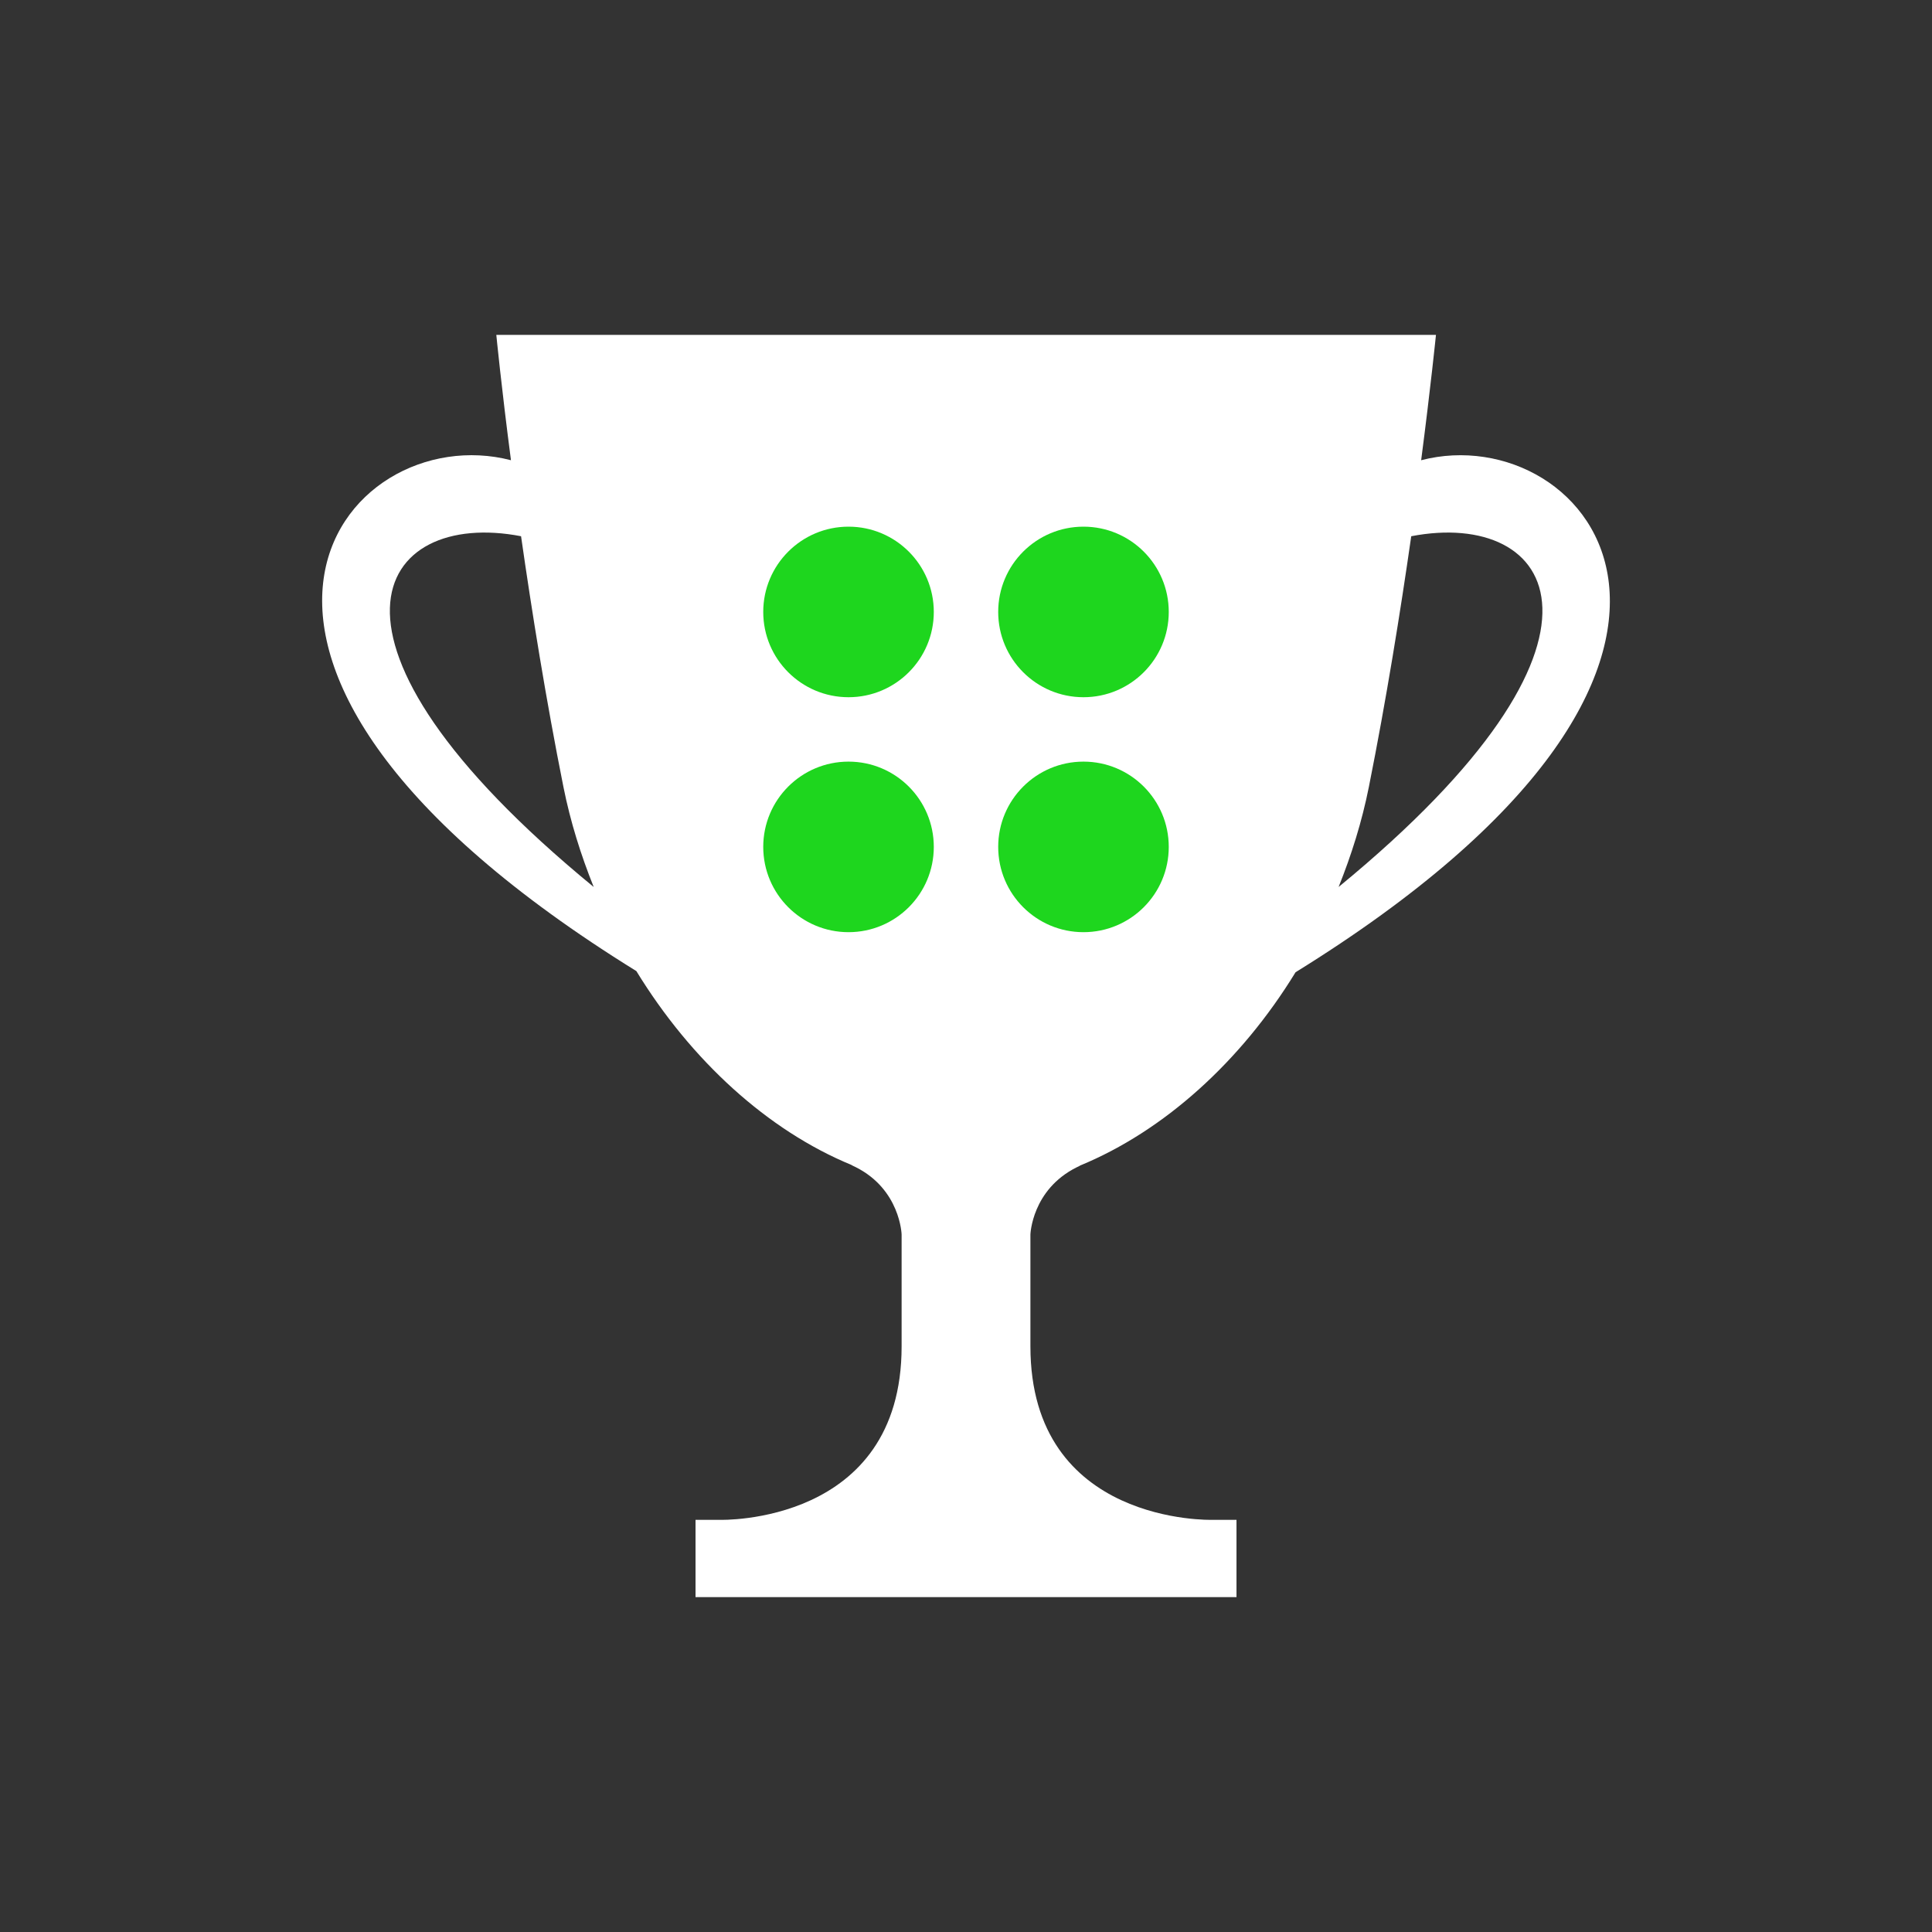 <?xml version="1.0" encoding="UTF-8" standalone="no"?>
<svg
   xmlns:dc="http://purl.org/dc/elements/1.1/"
   xmlns:cc="http://creativecommons.org/ns#"
   xmlns:rdf="http://www.w3.org/1999/02/22-rdf-syntax-ns#"
   xmlns:svg="http://www.w3.org/2000/svg"
   xmlns="http://www.w3.org/2000/svg"
   xmlns:xlink="http://www.w3.org/1999/xlink"
   xmlns:sodipodi="http://sodipodi.sourceforge.net/DTD/sodipodi-0.dtd"
   xmlns:inkscape="http://www.inkscape.org/namespaces/inkscape"
   version="1.1"
   x="0px"
   y="0px"
   viewBox="0 0 150 150"
   enable-background="new 0 0 100 100"
   xml:space="preserve"
   id="svg2"
   inkscape:version="0.91 r13725"
   sodipodi:docname="trophy_easy.svg"
   width="150"
   height="150"
   inkscape:export-xdpi="307.20001"
   inkscape:export-ydpi="307.20001"><rect x="0" y="0" width="150" height="150" fill="#333333" stroke="none"/><defs
     id="defs124" /><sodipodi:namedview
     pagecolor="#1ed61e"
     bordercolor="#666666"
     borderopacity="1"
     objecttolerance="10"
     gridtolerance="10"
     guidetolerance="10"
     inkscape:pageopacity="1"
     inkscape:pageshadow="2"
     inkscape:window-width="1280"
     inkscape:window-height="660"
     id="namedview122"
     showgrid="false"
     inkscape:zoom="2.6700352"
     inkscape:cx="10.099399"
     inkscape:cy="68.998843"
     inkscape:window-x="1272"
     inkscape:window-y="-8"
     inkscape:window-maximized="1"
     inkscape:current-layer="svg2"
     fit-margin-top="0"
     fit-margin-left="0"
     fit-margin-right="0"
     fit-margin-bottom="0" /><g
     id="g114"
     transform="translate(25.001,25)"
     style="fill:#ffffff;fill-opacity:1"><path
       d="M 58.585,65.633 C 58.683,65.584 58.807,65.536 58.861,65.49 65.353,62.815 71.335,57.433 75.586,50.485 114.501,26.404 98.298,7.356 85.337,10.732 86.087,4.969 86.487,1 86.487,1 L 13.533,1 c 0,0 0.385,3.969 1.137,9.732 -12.962,-3.376 -29.178,15.582 9.736,39.663 4.251,6.948 10.205,12.375 16.697,15.05 0.055,0.046 0.224,0.117 0.323,0.166 3.473,1.737 3.574,5.233 3.574,5.233 l 0,8.686 C 45,93.425 30.903,93 30.903,93 L 29,93 l 0,6 42,0 0,-6 -1.883,0 C 69.117,93 55,93.425 55,79.529 l 0,-8.686 c 0,10e-4 0.11,-3.473 3.585,-5.21 z M 78.928,43.865 c 0.998,-2.483 1.811,-5.073 2.348,-7.761 1.357,-6.79 2.457,-13.653 3.291,-19.471 11.111,-2.144 17.919,7.899 -5.639,27.232 z M 15.454,16.633 c 0.833,5.817 1.933,12.681 3.291,19.471 0.538,2.688 1.351,5.277 2.349,7.761 C -2.467,24.532 4.342,14.489 15.454,16.633 Z"
       id="path116"
       inkscape:connector-curvature="0"
       style="clip-rule:evenodd;fill-rule:evenodd;fill:#ffffff;fill-opacity:1" /></g><circle
     style="fill:#1ed61e;fill-opacity:1;fill-rule:nonzero;stroke:none;stroke-width:3;stroke-miterlimit:4;stroke-dasharray:none;stroke-opacity:1"
     id="path4262"
     cx="65.879"
     cy="47.511"
     r="6.621" /><use
     x="0"
     y="0"
     xlink:href="#path4262"
     id="use4264"
     transform="translate(18.242,0)"
     width="100%"
     height="100%" /><use
     x="0"
     y="0"
     xlink:href="#path4262"
     id="use4266"
     transform="translate(0,18.242)"
     width="100%"
     height="100%" /><use
     x="0"
     y="0"
     xlink:href="#path4262"
     id="use4268"
     transform="translate(18.242,18.242)"
     width="100%"
     height="100%" /></svg>